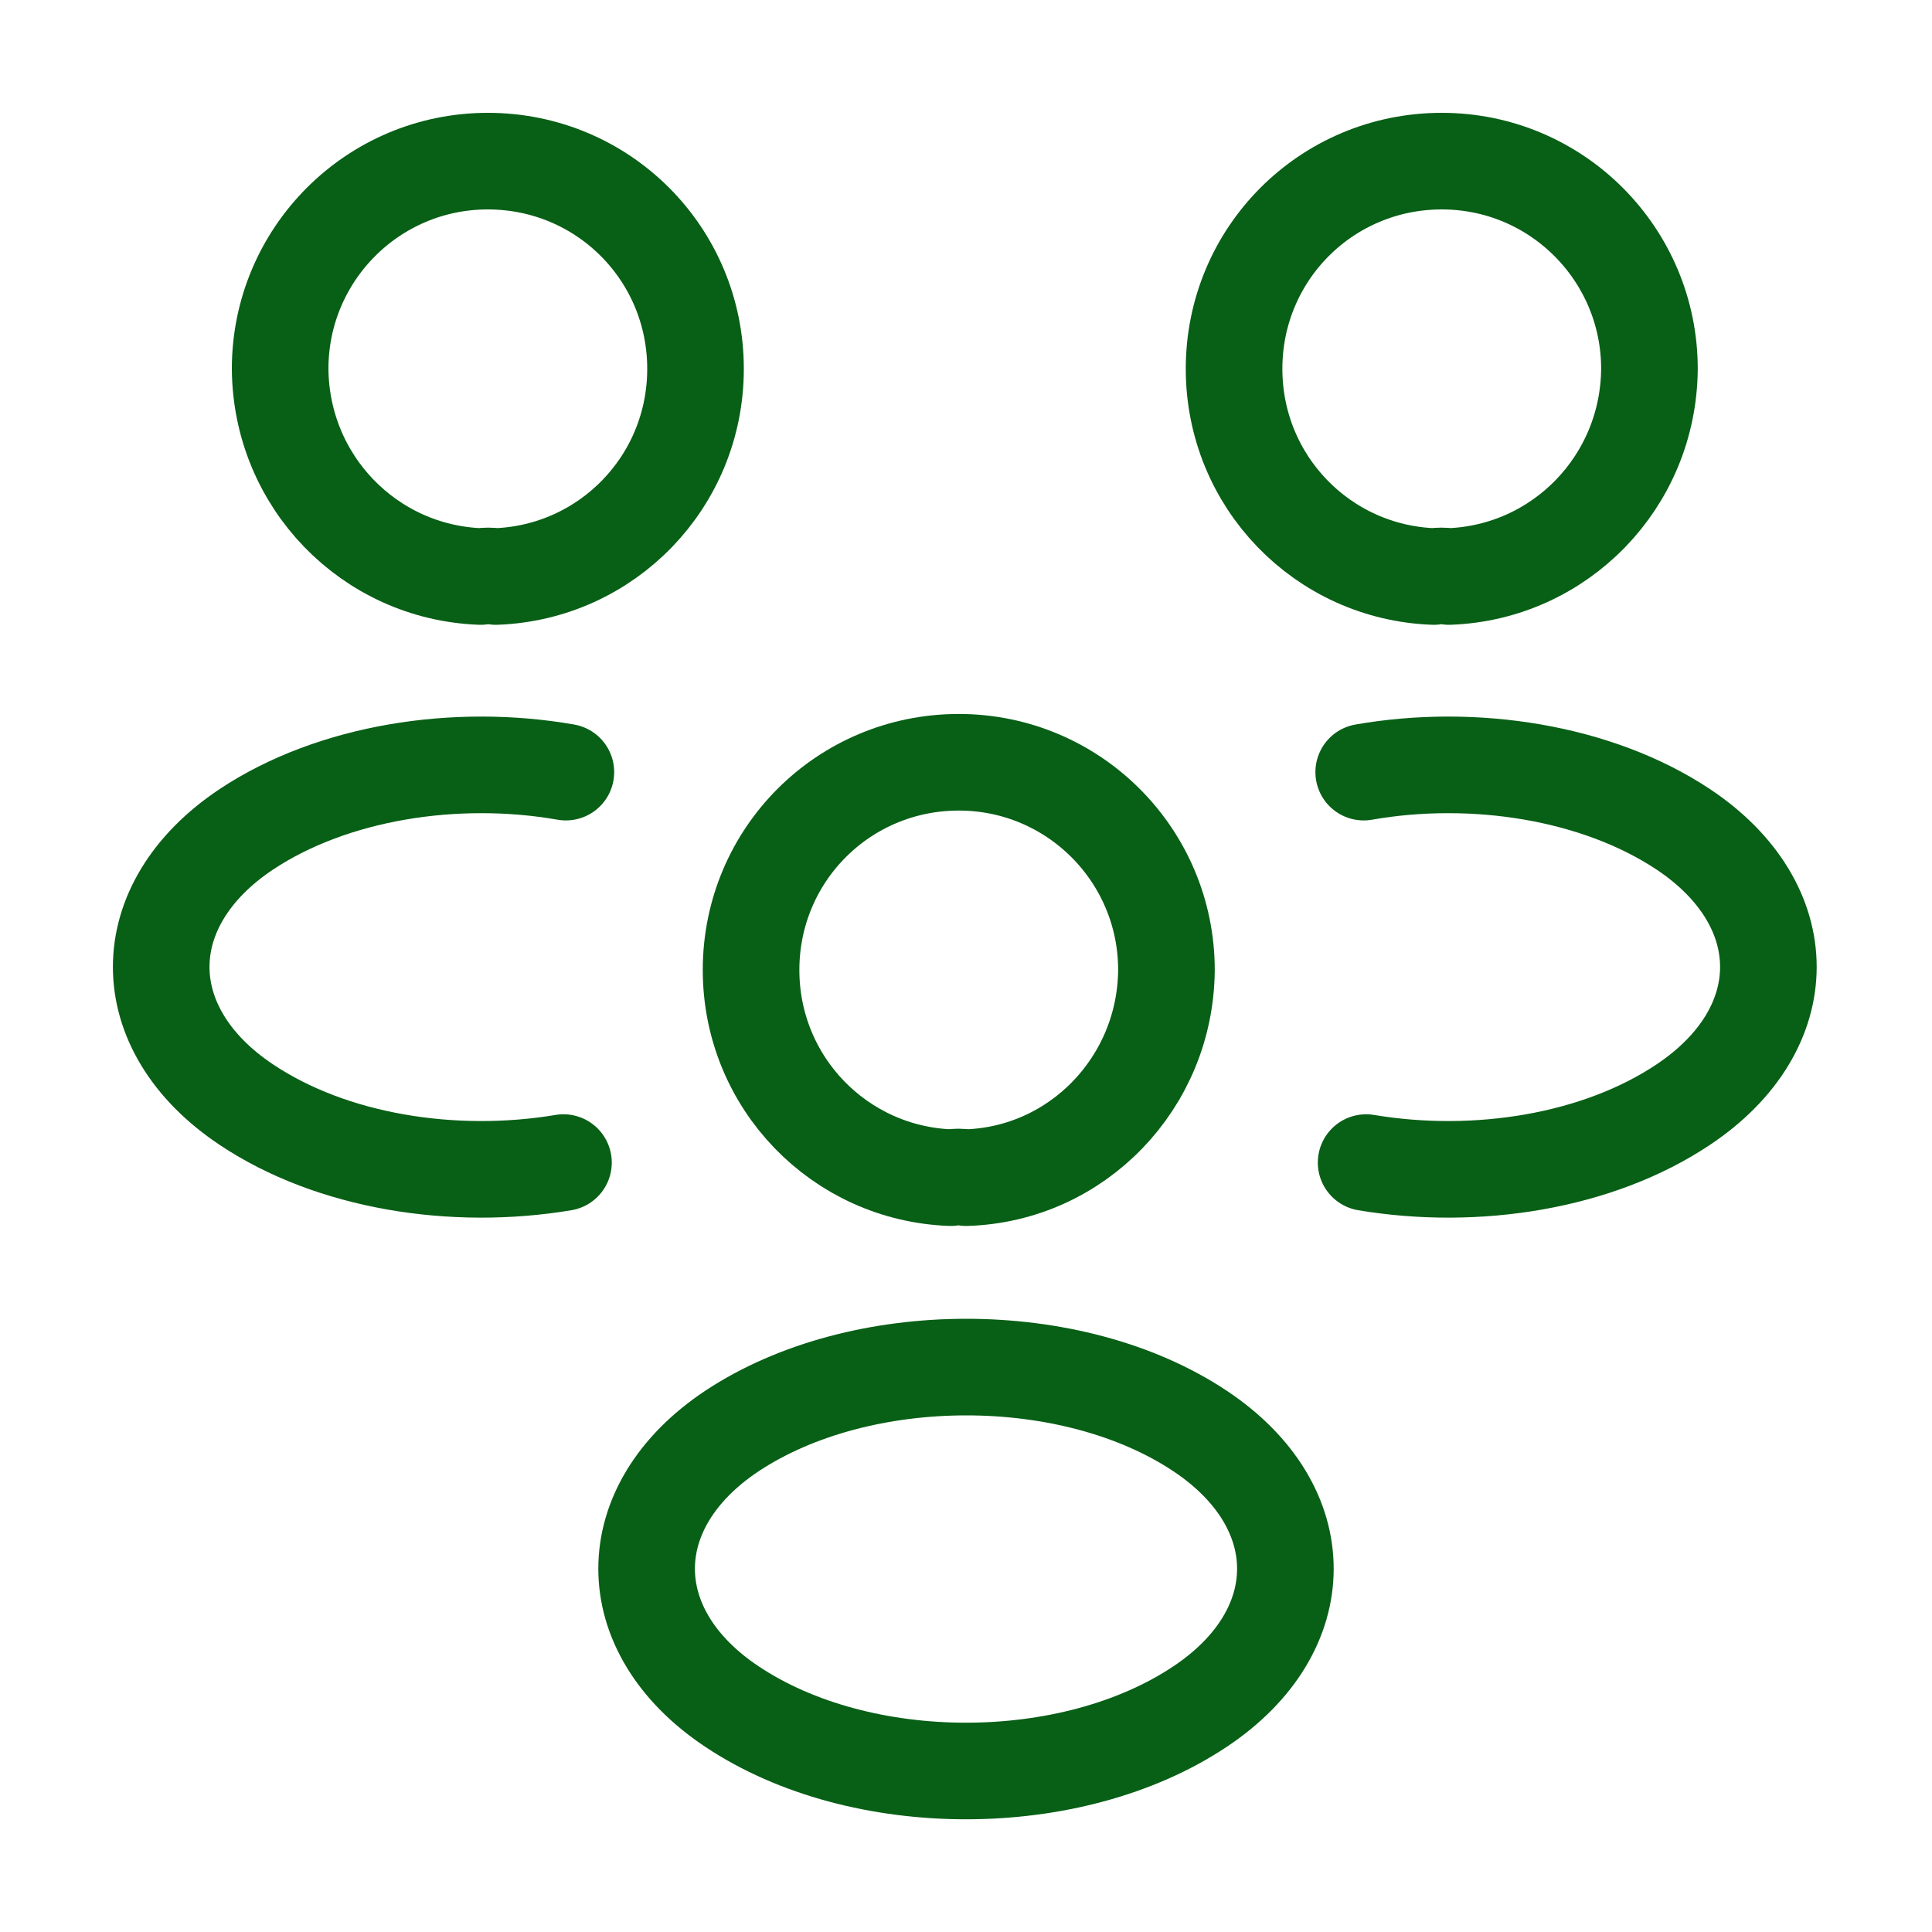 <svg width="20" height="20" viewBox="0 0 20 20" fill="none" xmlns="http://www.w3.org/2000/svg">
<path d="M15 5.968C14.95 5.96 14.892 5.96 14.842 5.968C13.692 5.926 12.775 4.985 12.775 3.818C12.775 2.626 13.733 1.668 14.925 1.668C16.117 1.668 17.075 2.635 17.075 3.818C17.067 4.985 16.15 5.926 15 5.968Z" stroke="#085F16" stroke-linecap="round" stroke-linejoin="round"/>
<path d="M14.142 12.035C15.283 12.226 16.541 12.026 17.425 11.435C18.6 10.651 18.6 9.368 17.425 8.585C16.533 7.993 15.258 7.793 14.117 7.993" stroke="#085F16" stroke-linecap="round" stroke-linejoin="round"/>
<path d="M4.975 5.968C5.025 5.96 5.083 5.96 5.133 5.968C6.283 5.926 7.2 4.985 7.2 3.818C7.2 2.626 6.242 1.668 5.05 1.668C3.858 1.668 2.9 2.635 2.9 3.818C2.908 4.985 3.825 5.926 4.975 5.968Z" stroke="#085F16" stroke-linecap="round" stroke-linejoin="round"/>
<path d="M5.833 12.035C4.692 12.226 3.433 12.026 2.55 11.435C1.375 10.651 1.375 9.368 2.55 8.585C3.442 7.993 4.717 7.793 5.858 7.993" stroke="#085F16" stroke-linecap="round" stroke-linejoin="round"/>
<path d="M10 12.191C9.95 12.182 9.892 12.182 9.842 12.191C8.692 12.149 7.775 11.207 7.775 10.041C7.775 8.849 8.733 7.891 9.925 7.891C11.117 7.891 12.075 8.857 12.075 10.041C12.067 11.207 11.15 12.157 10 12.191Z" stroke="#085F16" stroke-linecap="round" stroke-linejoin="round"/>
<path d="M7.575 14.815C6.4 15.598 6.4 16.881 7.575 17.665C8.908 18.556 11.092 18.556 12.425 17.665C13.6 16.881 13.6 15.598 12.425 14.815C11.1 13.931 8.908 13.931 7.575 14.815Z" stroke="#085F16" stroke-linecap="round" stroke-linejoin="round"/>
</svg>

